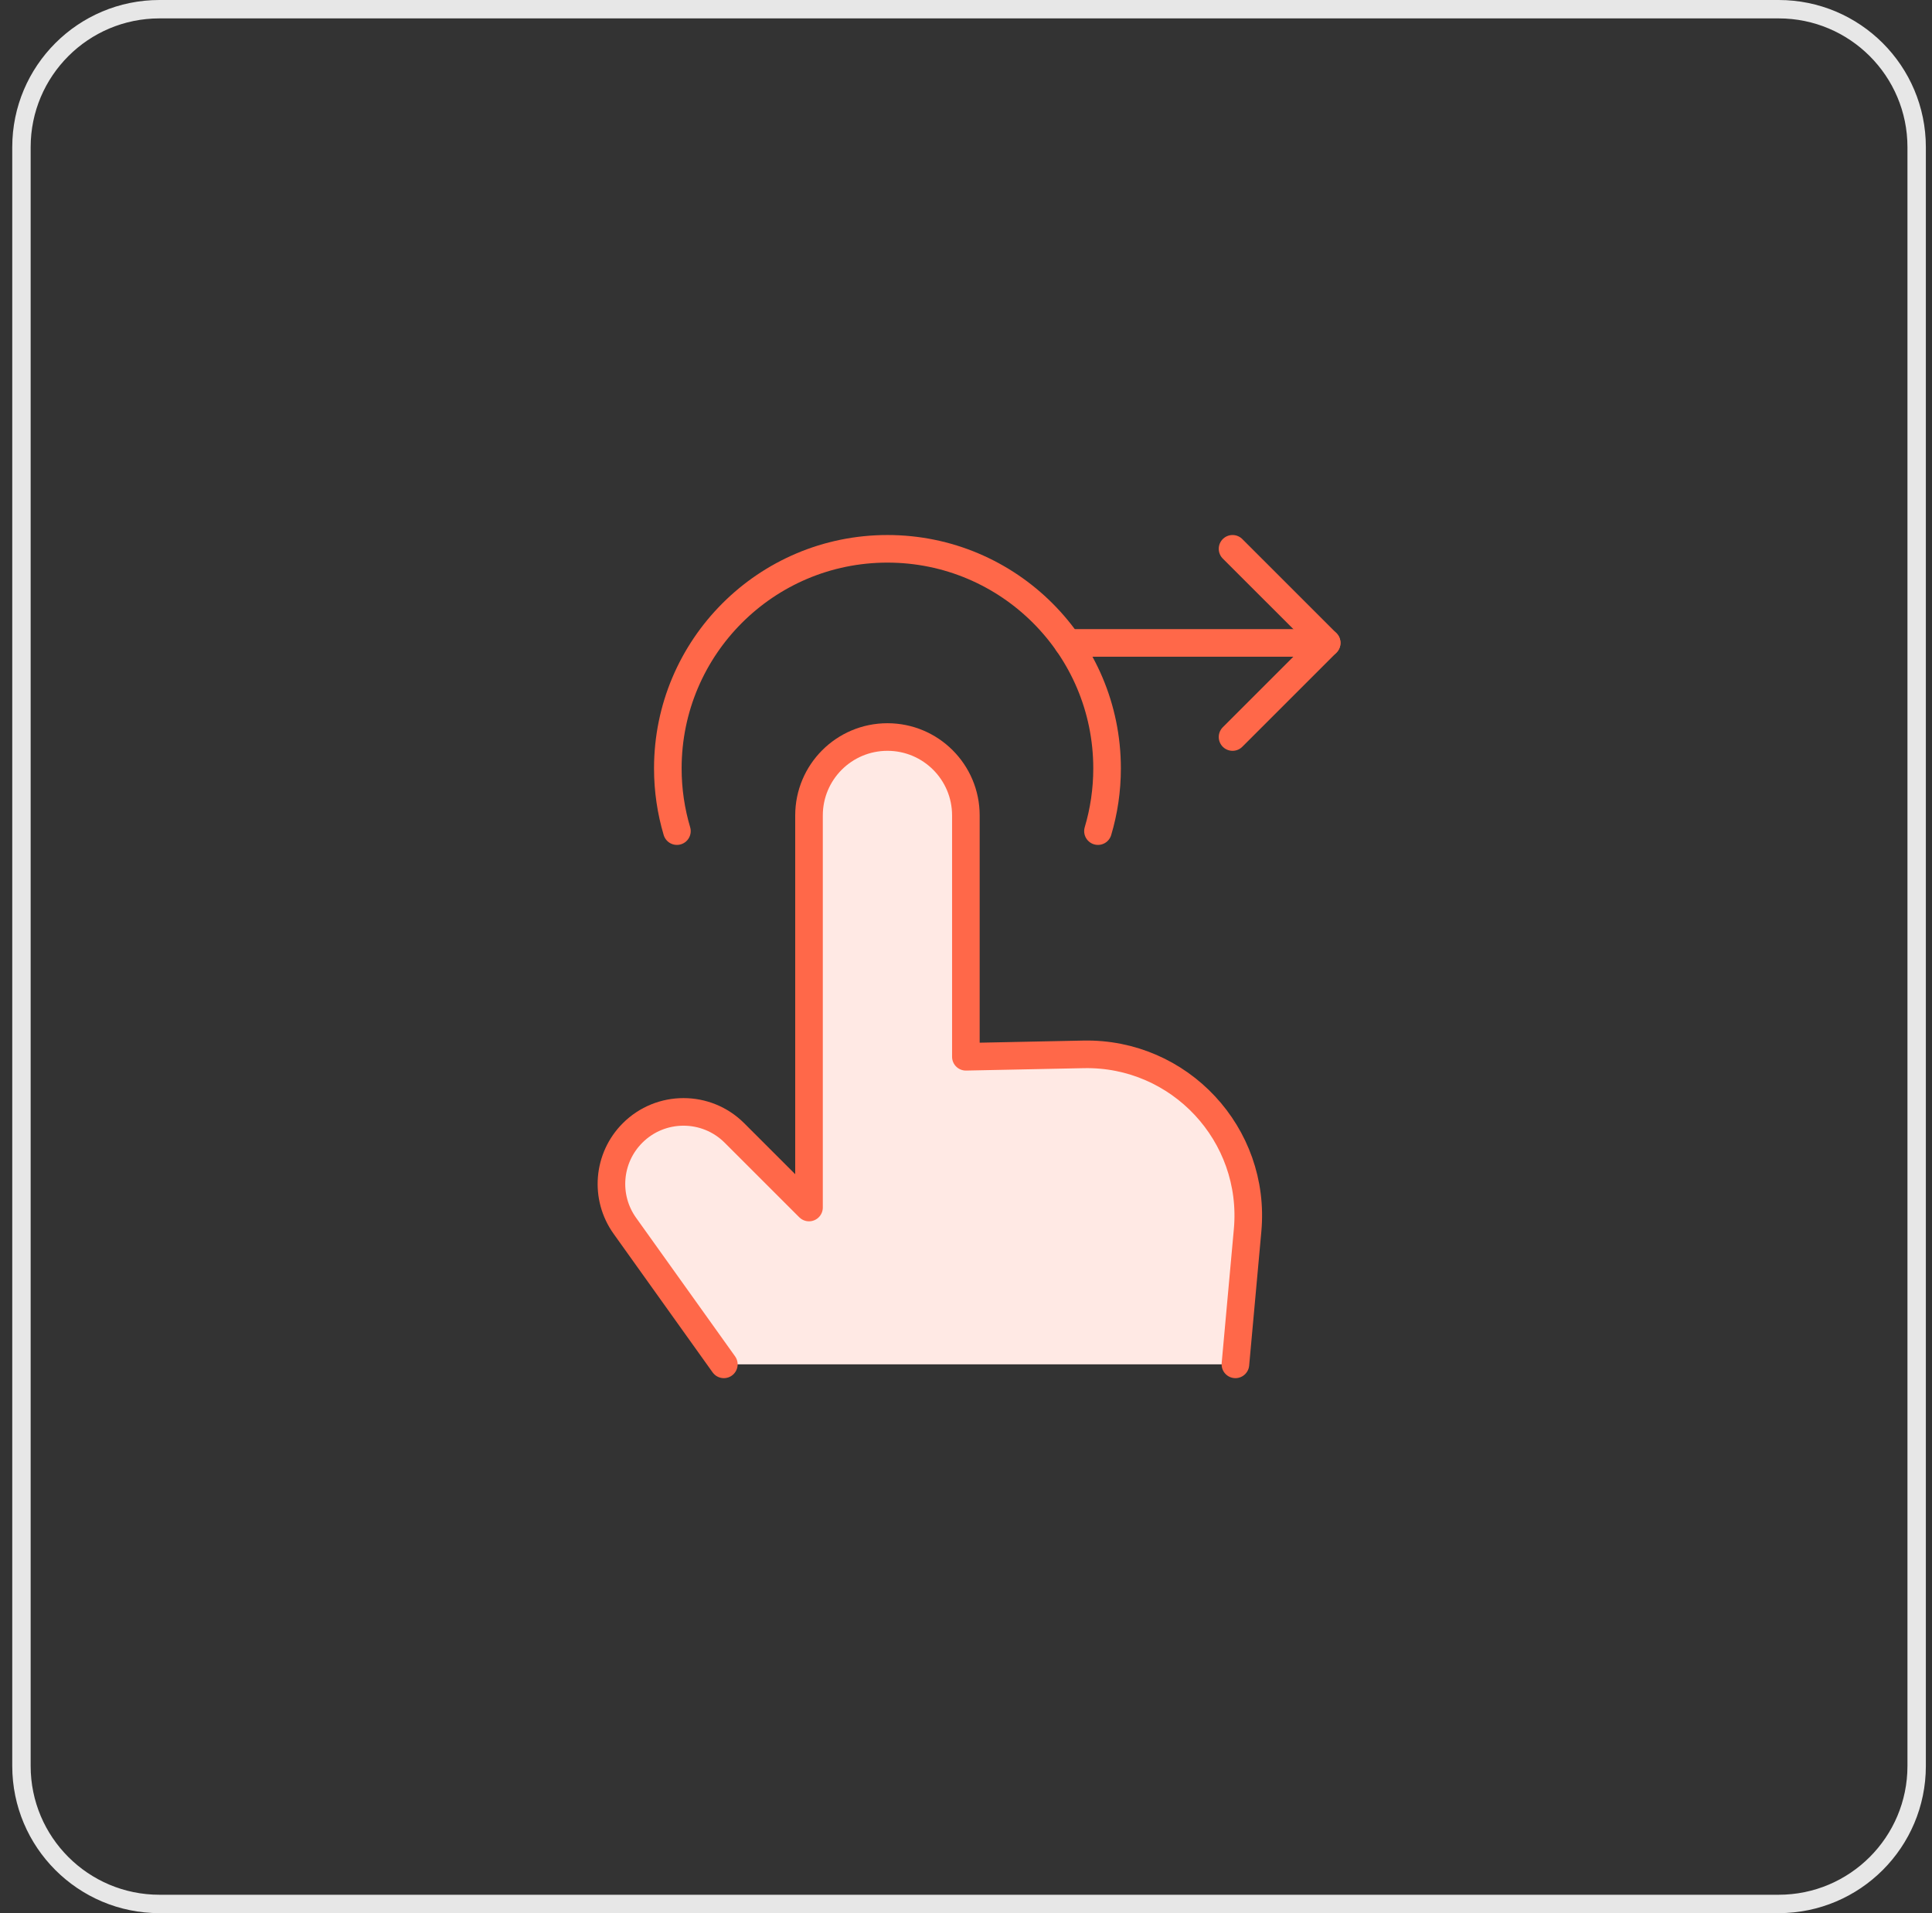 <svg width="105" height="104" viewBox="0 0 105 104" fill="none" xmlns="http://www.w3.org/2000/svg">
<rect x="0" y="0" width="105" height="104" fill="#333333" stroke="none"/>
<path d="M1.166 8C1.166 3.858 4.524 0.5 8.666 0.5H96.666C100.808 0.5 104.166 3.858 104.166 8V96C104.166 100.142 100.808 103.5 96.666 103.5H8.666C4.524 103.5 1.166 100.142 1.166 96V8Z" stroke="#E7E7E7"/>
<path d="M36.789 45.18C36.468 44.1 36.295 42.955 36.295 41.77C36.295 35.178 41.639 29.834 48.231 29.834C54.823 29.834 60.167 35.178 60.167 41.77C60.167 42.955 59.994 44.1 59.672 45.18" stroke="#FF6849" stroke-width="1.5" stroke-linecap="round" stroke-linejoin="round"/>
<path d="M66.986 29.834L72.102 34.949L66.986 40.065" stroke="#FF6849" stroke-width="1.5" stroke-linecap="round" stroke-linejoin="round"/>
<path d="M72.103 34.949H58.027" stroke="#FF6849" stroke-width="1.5" stroke-linecap="round" stroke-linejoin="round"/>
<path d="M43.968 44.327V65.641L39.916 61.59C38.387 60.061 35.907 60.061 34.378 61.59C33.024 62.944 32.847 65.078 33.96 66.636L39.339 74.167H67.142L67.806 66.864C68.279 61.661 64.129 57.2 58.905 57.297L52.493 57.447V44.327C52.493 41.973 50.585 40.065 48.23 40.065C45.876 40.065 43.968 41.973 43.968 44.327Z" fill="#FFE9E4"/>
<path d="M67.142 74.167L67.804 66.883C68.278 61.673 64.116 57.209 58.886 57.316L52.493 57.447V44.327C52.493 41.973 50.585 40.065 48.23 40.065C45.876 40.065 43.968 41.973 43.968 44.327V65.641L39.916 61.59C38.387 60.061 35.907 60.061 34.378 61.59C33.024 62.944 32.847 65.078 33.96 66.636L39.339 74.167" stroke="#FF6849" stroke-width="1.5" stroke-linecap="round" stroke-linejoin="round"/>
</svg>

